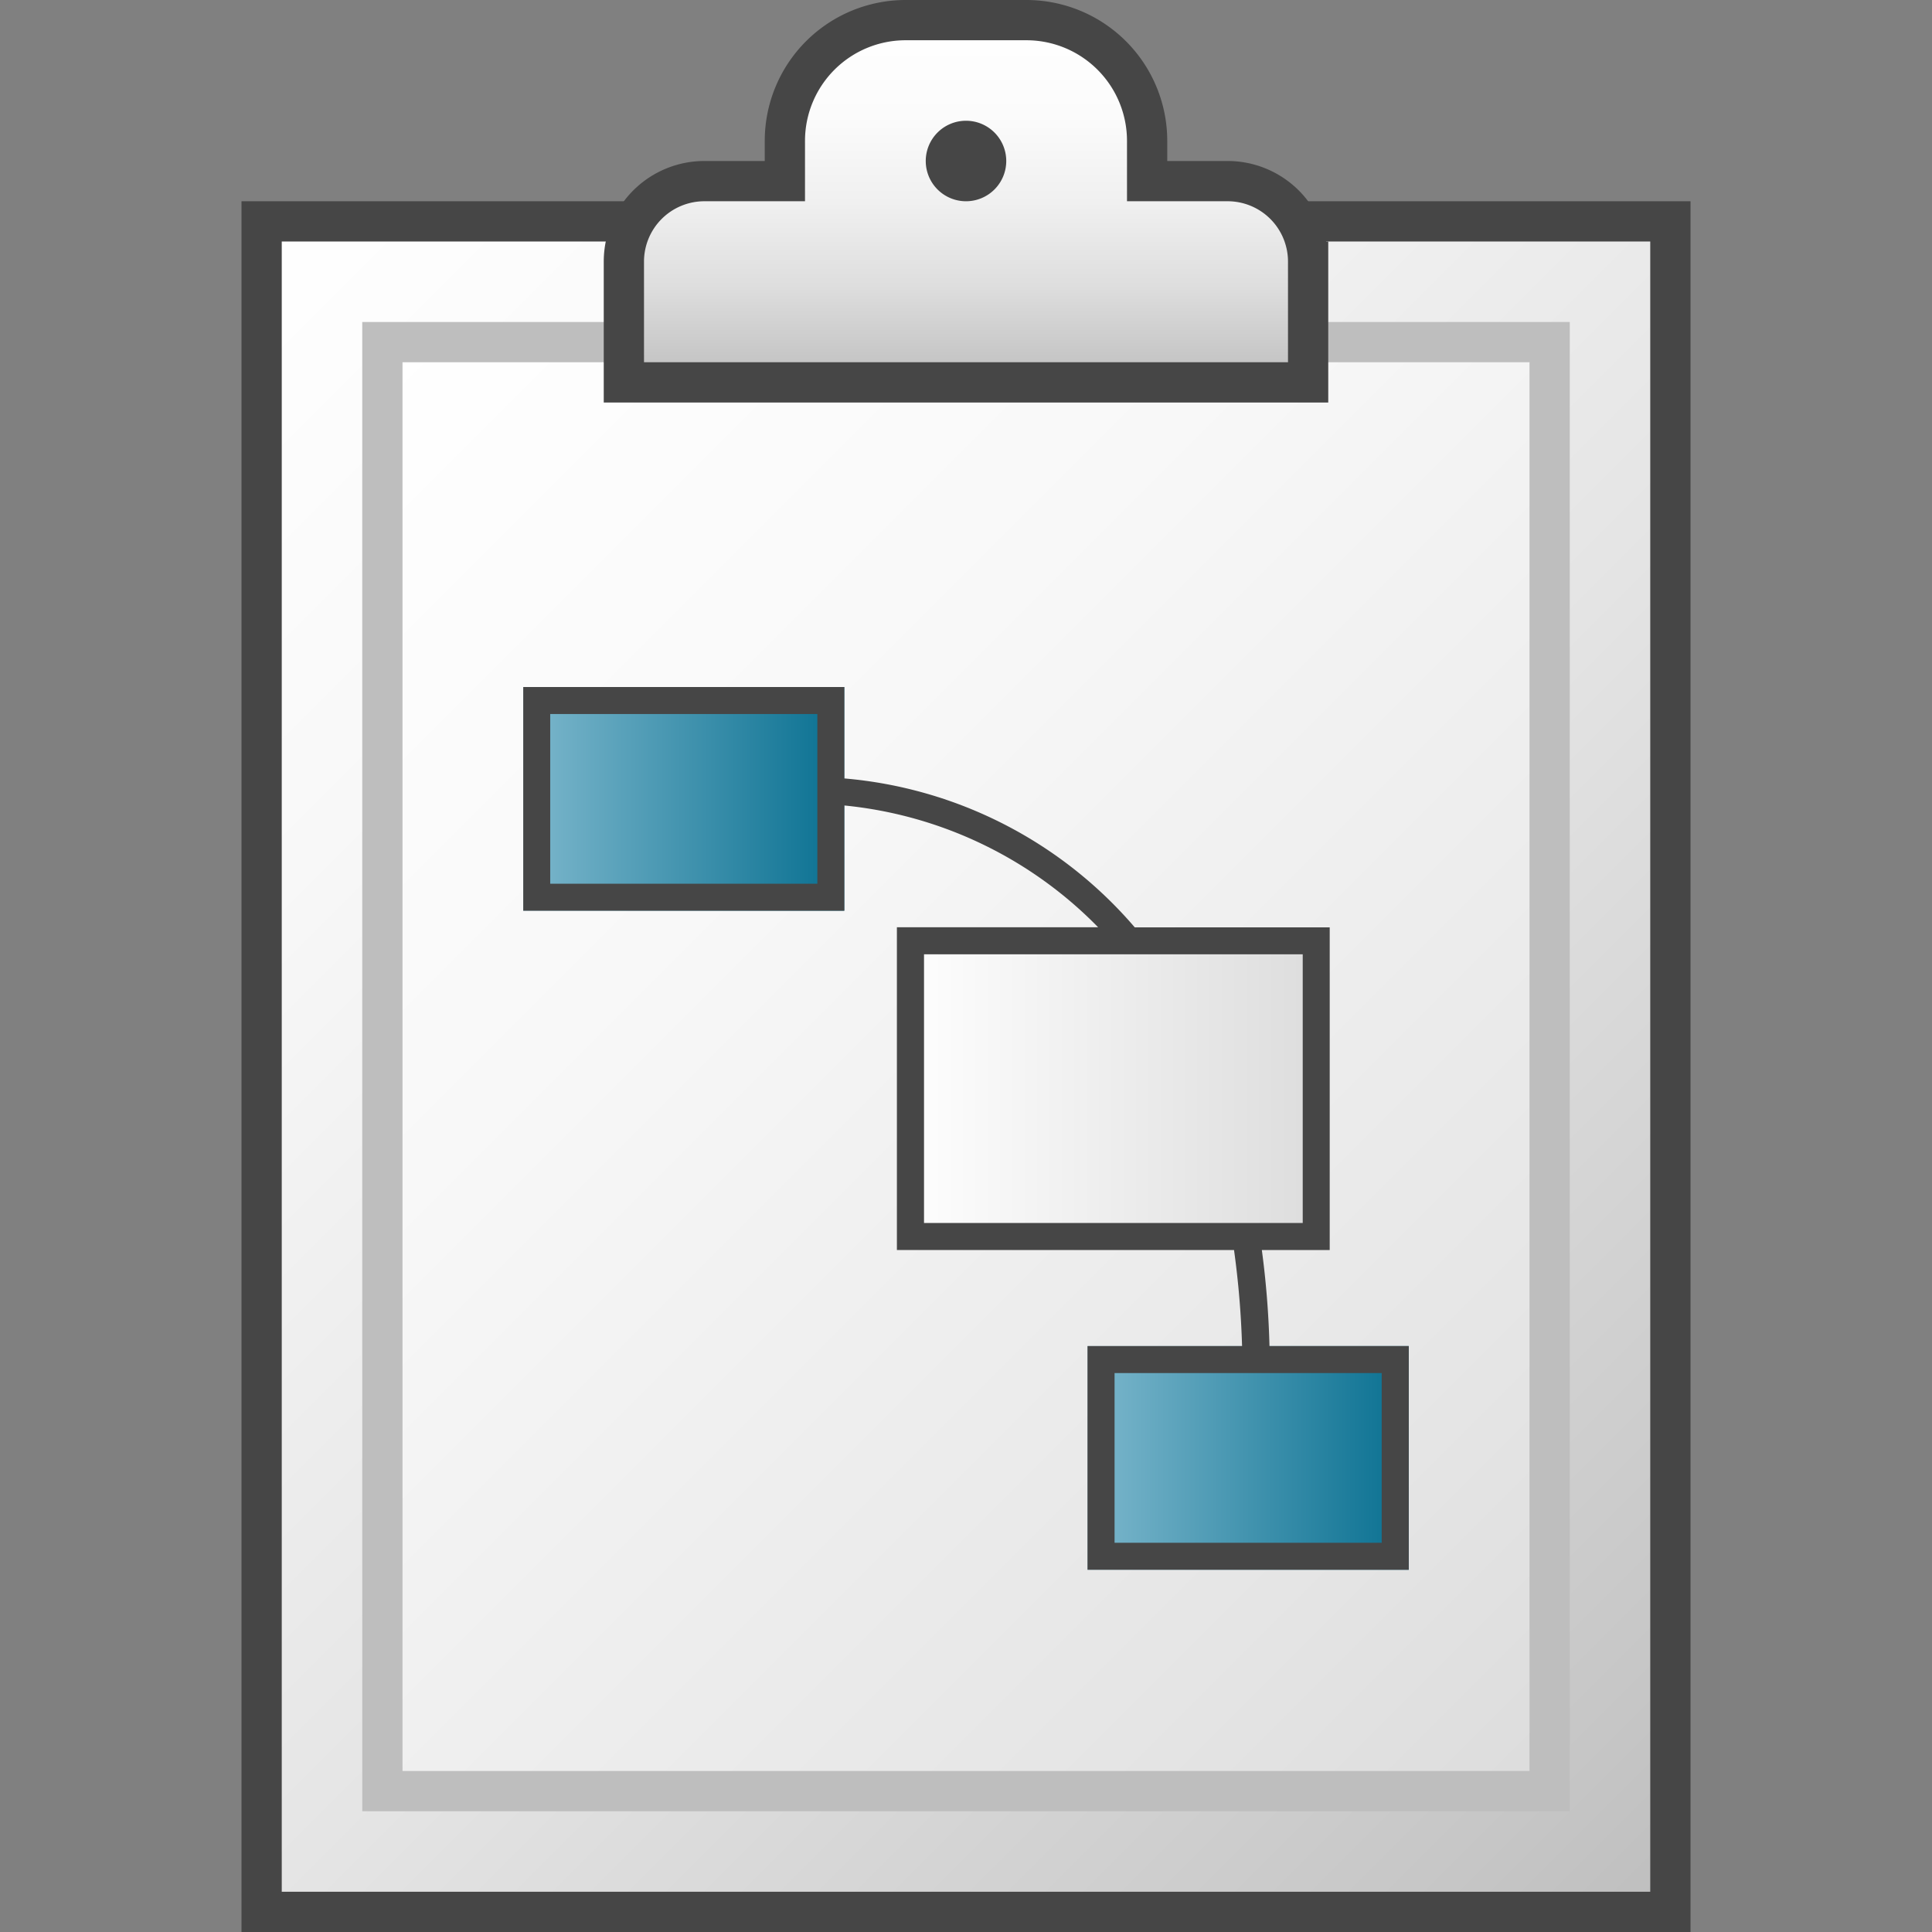 <?xml version="1.0" encoding="UTF-8" standalone="no"?>
<svg
   xmlns:dc="http://purl.org/dc/elements/1.1/"
   xmlns:cc="http://creativecommons.org/ns#"
   xmlns:rdf="http://www.w3.org/1999/02/22-rdf-syntax-ns#"
   xmlns:svg="http://www.w3.org/2000/svg"
   xmlns="http://www.w3.org/2000/svg"
   xmlns:xlink="http://www.w3.org/1999/xlink"
   xmlns:sodipodi="http://sodipodi.sourceforge.net/DTD/sodipodi-0.dtd"
   xmlns:inkscape="http://www.inkscape.org/namespaces/inkscape"
   id="Layer_1"
   data-name="Layer 1"
   viewBox="0 0 48 48"
   version="1.1"
   sodipodi:docname="typeProcessTask48.svg"
   inkscape:version="0.92.4 (5da689c313, 2019-01-14)">
  <rect x="0" y="0" width="48" height="48" fill="#808080" stroke="none"/>
  <sodipodi:namedview
     pagecolor="#ffffff"
     bordercolor="#666666"
     borderopacity="1"
     objecttolerance="10"
     gridtolerance="10"
     guidetolerance="10"
     inkscape:pageopacity="0"
     inkscape:pageshadow="2"
     inkscape:window-width="763"
     inkscape:window-height="480"
     id="namedview58"
     showgrid="false"
     inkscape:zoom="4.9166667"
     inkscape:cx="-3.8644068"
     inkscape:cy="24"
     inkscape:window-x="0"
     inkscape:window-y="0"
     inkscape:window-maximized="0"
     inkscape:current-layer="Layer_1" />
  <defs
     id="defs46">
    <linearGradient
       id="linear-gradient"
       x1="4.75"
       y1="42.75"
       x2="43.25"
       y2="4.25"
       gradientTransform="matrix(1, 0, 0, -1, 0, 50)"
       gradientUnits="userSpaceOnUse">
      <stop
         offset="0"
         stop-color="#fff"
         id="stop2" />
      <stop
         offset="0.221"
         stop-color="#f8f8f8"
         id="stop4" />
      <stop
         offset="0.541"
         stop-color="#e5e5e5"
         id="stop6" />
      <stop
         offset="0.92"
         stop-color="#c6c6c6"
         id="stop8" />
      <stop
         offset="1"
         stop-color="#bebebe"
         id="stop10" />
    </linearGradient>
    <linearGradient
       id="linear-gradient-2"
       x1="7.75"
       y1="39.75"
       x2="40.25"
       y2="7.25"
       gradientTransform="matrix(1, 0, 0, -1, 0, 50)"
       gradientUnits="userSpaceOnUse">
      <stop
         offset="0"
         stop-color="#fff"
         id="stop13" />
      <stop
         offset="0.335"
         stop-color="#f8f8f8"
         id="stop15" />
      <stop
         offset="0.82"
         stop-color="#e5e5e5"
         id="stop17" />
      <stop
         offset="1"
         stop-color="#dcdcdc"
         id="stop19" />
    </linearGradient>
    <linearGradient
       id="linear-gradient-3"
       x1="24"
       y1="40.5"
       x2="24"
       y2="49.5"
       gradientTransform="matrix(1, 0, 0, -1, 0, 50)"
       gradientUnits="userSpaceOnUse">
      <stop
         offset="0"
         stop-color="#bebebe"
         id="stop22" />
      <stop
         offset="0.045"
         stop-color="#c4c4c4"
         id="stop24" />
      <stop
         offset="0.268"
         stop-color="#dedede"
         id="stop26" />
      <stop
         offset="0.497"
         stop-color="#f0f0f0"
         id="stop28" />
      <stop
         offset="0.736"
         stop-color="#fbfbfb"
         id="stop30" />
      <stop
         offset="1"
         stop-color="#fff"
         id="stop32" />
    </linearGradient>
    <linearGradient
       id="linear-gradient-4"
       x1="150.343"
       y1="-144.735"
       x2="162.24"
       y2="-144.735"
       gradientTransform="matrix(0.67, 0, 0, -0.67, -87.78, -77.174)"
       gradientUnits="userSpaceOnUse">
      <stop
         offset="0"
         stop-color="#7eb8cd"
         id="stop35" />
      <stop
         offset="1"
         stop-color="#097091"
         id="stop37" />
    </linearGradient>
    <linearGradient
       id="linear-gradient-5"
       x1="171.259"
       y1="-169.161"
       x2="183.156"
       y2="-169.161"
       xlink:href="#linear-gradient-4" />
    <linearGradient
       id="linear-gradient-6"
       x1="164.193"
       y1="-155.475"
       x2="180.228"
       y2="-155.475"
       gradientTransform="matrix(0.67, 0, 0, -0.67, -87.78, -77.174)"
       gradientUnits="userSpaceOnUse">
      <stop
         offset="0"
         stop-color="#fff"
         id="stop41" />
      <stop
         offset="1"
         stop-color="#dcdcdc"
         id="stop43" />
    </linearGradient>
  </defs>
  <g
     id="g861">
    <path
       id="rect13"
       d="M6.5,5.5h35v42H6.5Z"
       stroke="#464646"
       stroke-miterlimit="10"
       fill="url(#linear-gradient)" />
    <path
       id="rect24"
       d="M9.5,8.5h29v36H9.5Z"
       stroke="#bebebe"
       stroke-miterlimit="10"
       fill="url(#linear-gradient-2)" />
    <path
       id="path39"
       d="M30.5,4.5h-2v-1a3,3,0,0,0-3-3h-3a3,3,0,0,0-3,3v1h-2a2,2,0,0,0-2,2v3h17v-3A2,2,0,0,0,30.5,4.5Z"
       stroke="#464646"
       stroke-miterlimit="10"
       fill="url(#linear-gradient-3)" />
    <path
       id="circle41"
       d="M25,4a1,1,0,1,1-1-1A1,1,0,0,1,25,4Z"
       fill="#464646" />
    <path
       id="rect20"
       d="M13,17.069h7.975v5.557H13Z"
       fill="url(#linear-gradient-4)" />
    <path
       id="rect22"
       d="M27.023,33.443H35V39H27.023Z"
       fill="url(#linear-gradient-5)" />
    <path
       id="rect24-0"
       d="M22.286,23.04H33.035v8.015H22.286Z"
       fill="url(#linear-gradient-6)" />
    <path
       id="path26"
       d="M31.54,33.443a22.147,22.147,0,0,0-.19-2.387h1.686V23.04H28.193a10.7,10.7,0,0,0-7.216-3.7V17.069H13v5.557h7.977V20.012a10.216,10.216,0,0,1,6.306,3.026h-5v8.018h8.376a22.162,22.162,0,0,1,.2,2.387h-3.84V39H35V33.443ZM20.307,21.956H13.67V17.739h6.637Zm2.65,8.429V23.71h9.409v6.675ZM34.328,38.33H27.691V34.113h6.637Z"
       fill="#464646" />
  </g>
</svg>
